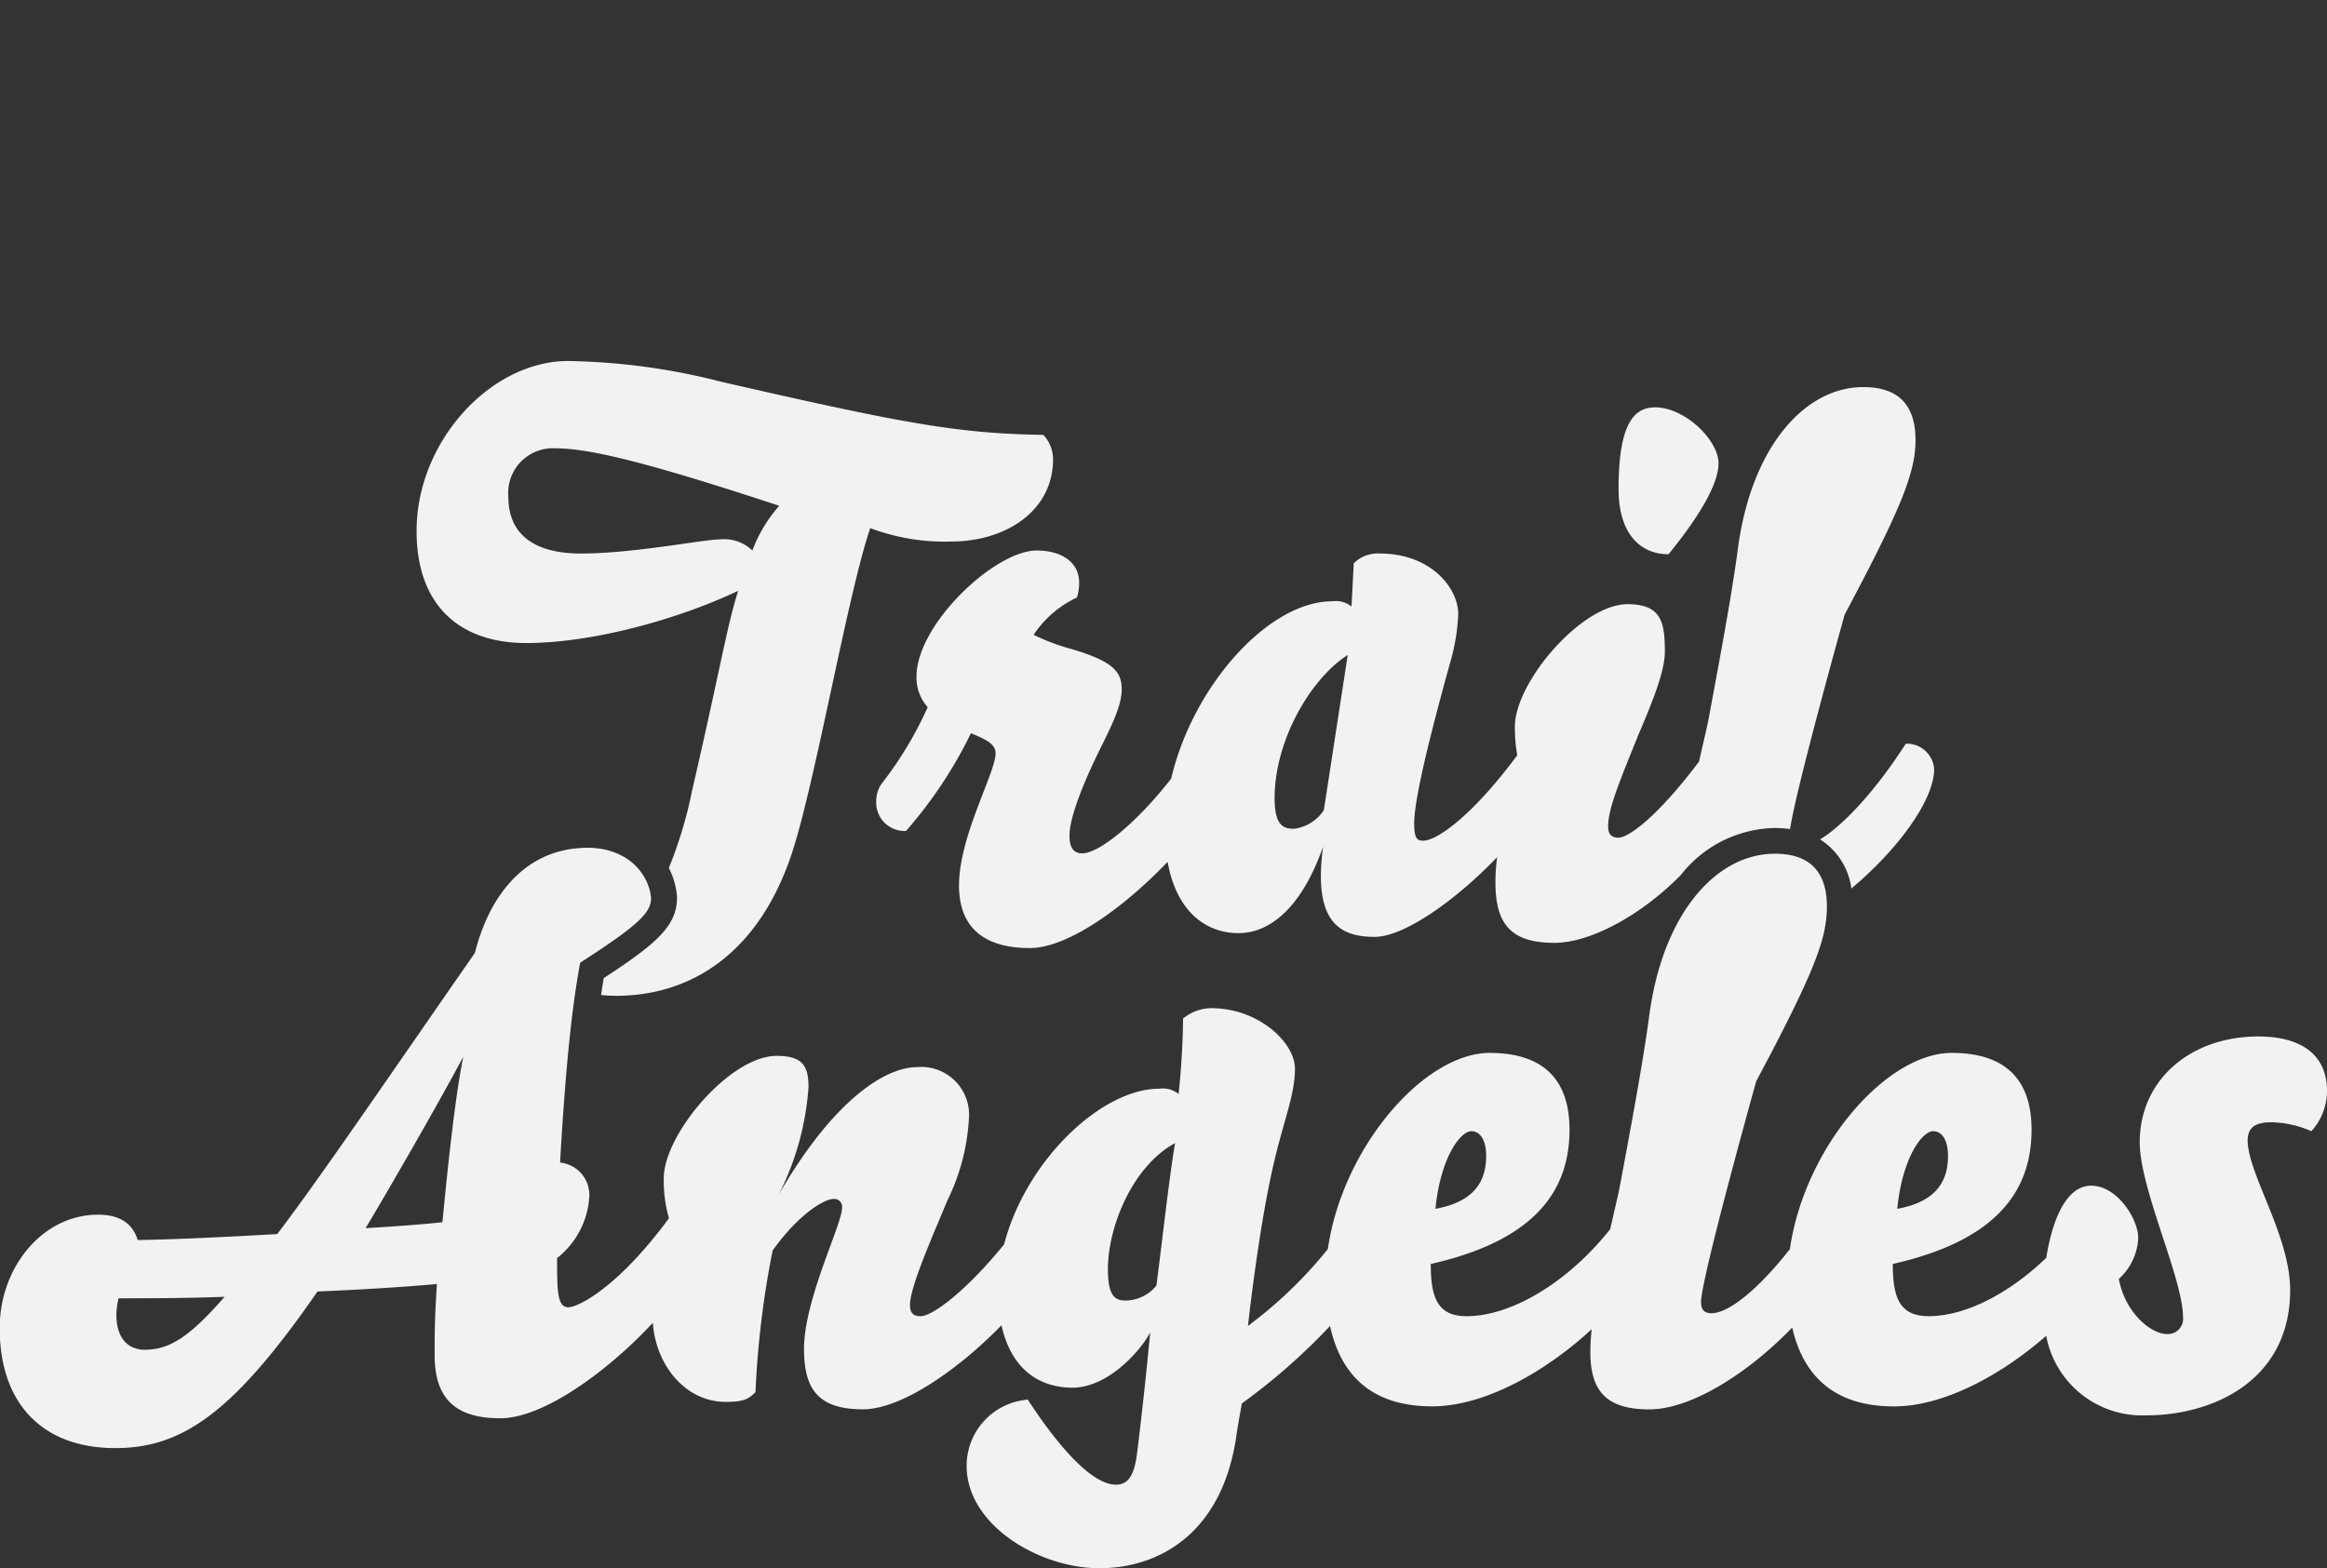<?xml version="1.0" encoding="UTF-8" standalone="no"?>
<svg
   width="215.094"
   height="145"
   viewBox="0 0 215.094 145"
   version="1.1"
   id="svg159"
   sodipodi:docname="logo.svg"
   inkscape:version="1.1 (c4e8f9ed74, 2021-05-24)"
   xmlns:inkscape="http://www.inkscape.org/namespaces/inkscape"
   xmlns:sodipodi="http://sodipodi.sourceforge.net/DTD/sodipodi-0.dtd"
   xmlns="http://www.w3.org/2000/svg"
   xmlns:svg="http://www.w3.org/2000/svg">
  <rect x="0" y="0" width="215.094" height="145" fill="#333333" stroke="none"/>
  <defs
     id="defs163" />
  <sodipodi:namedview
     id="namedview161"
     pagecolor="#ffffff"
     bordercolor="#666666"
     borderopacity="1.0"
     inkscape:pageshadow="2"
     inkscape:pageopacity="0.0"
     inkscape:pagecheckerboard="0"
     showgrid="false"
     inkscape:zoom="4.0068966"
     inkscape:cx="107.43976"
     inkscape:cy="72.5"
     inkscape:window-width="1440"
     inkscape:window-height="781"
     inkscape:window-x="0"
     inkscape:window-y="0"
     inkscape:window-maximized="1"
     inkscape:current-layer="svg159" />
  <g
     id="Group_384"
     data-name="Group 384"
     transform="translate(-1970.985 -4099)">
    <path
       id="Path_856"
       data-name="Path 856"
       d="M2019.632,4158.453c6.138,0,14.069-2.208,19.586-4.828-1.034,3.241-1.586,6.9-4.276,18.551a39.716,39.716,0,0,1-2.133,7.077,7.015,7.015,0,0,1,.745,2.529l.01.11V4182c0,2.634-1.974,4.3-6.772,7.434-.085.492-.167,1.014-.247,1.561a12.7,12.7,0,0,0,1.363.075c7.517,0,13.724-4.552,16.552-14.069,2.138-7.1,4.965-23.31,6.965-29.173a19.531,19.531,0,0,0,7.449,1.242c5.172,0,9.448-2.9,9.448-7.587a3.282,3.282,0,0,0-.9-2.275c-7.862-.138-12.551-.966-29.724-4.9a60.491,60.491,0,0,0-14.207-1.931c-7.1,0-14,7.38-14,15.724C2009.494,4154.935,2013.425,4158.453,2019.632,4158.453Zm2.69-18c2.965,0,7.931,1.1,20.69,5.311a13.22,13.22,0,0,0-2.483,4.138,3.709,3.709,0,0,0-2.9-1.035c-1.655,0-8,1.31-12.966,1.31-4.137,0-6.689-1.655-6.689-5.241A4.129,4.129,0,0,1,2022.322,4140.452Z"
       fill="#f2f2f2" />
    <path
       id="Path_857"
       data-name="Path 857"
       d="M2055.7,4161.556a4.09,4.09,0,0,0,1.034,2.827,34.092,34.092,0,0,1-4.276,7.1,2.892,2.892,0,0,0-.482,1.655,2.626,2.626,0,0,0,2.758,2.69,40.99,40.99,0,0,0,6-9.035c1.517.621,2.276,1.035,2.276,1.862,0,1.793-3.379,7.656-3.379,12.207,0,3.931,2.345,5.793,6.552,5.793,3.545,0,8.789-3.832,12.728-7.972.772,4.351,3.317,6.593,6.581,6.593,2.414,0,5.586-1.724,7.793-8a20.736,20.736,0,0,0-.207,2.69c0,4.413,1.931,5.655,4.966,5.655,2.789,0,7.625-3.5,11.327-7.371a17.452,17.452,0,0,0-.156,2.337c0,3.792,1.379,5.586,5.448,5.586,3.342,0,8.051-2.569,11.679-6.263a11.3,11.3,0,0,1,8.706-4.355,9.919,9.919,0,0,1,1.4.1c.438-2.975,3.327-13.658,5.045-19.828,5.172-9.725,6.552-13.1,6.552-16.138,0-3.518-1.862-4.9-4.828-4.9-5.448,0-10.345,5.586-11.586,14.9-.621,4.69-1.862,11.173-2.69,15.656-.177.927-.523,2.378-.912,4.073-3.925,5.218-6.557,7.03-7.432,7.03-.621,0-.965-.276-.965-1.034,0-1.586.9-3.793,2.827-8.552,1.242-2.9,2.414-5.793,2.414-7.586,0-2.69-.276-4.414-3.448-4.414-4.276,0-10.414,7.241-10.414,11.311a14.569,14.569,0,0,0,.22,2.655c-4.1,5.535-7.394,7.9-8.7,7.9-.551,0-.827-.207-.827-1.586,0-1.793.9-6.138,3.31-14.827a18.43,18.43,0,0,0,.759-4.552c0-2.414-2.552-5.587-7.242-5.587a3.17,3.17,0,0,0-2.413.9l-.207,4a2.327,2.327,0,0,0-1.794-.483c-5.835,0-12.853,7.752-14.876,16.4-3.2,4.1-6.663,6.907-8.226,6.907-.9,0-1.172-.69-1.172-1.655,0-1.725,1.379-5.1,2.965-8.277,1.1-2.206,1.862-3.862,1.862-5.241,0-1.655-.827-2.621-4.9-3.793a18.845,18.845,0,0,1-3.242-1.241,9.81,9.81,0,0,1,4-3.449,4.433,4.433,0,0,0,.207-1.379c0-1.862-1.586-2.965-3.931-2.965C2062.94,4149.9,2055.7,4156.728,2055.7,4161.556Zm39.861-2-2.207,14.345a3.858,3.858,0,0,1-2.759,1.724c-.965,0-1.793-.276-1.793-2.828C2088.8,4167.487,2092.111,4161.762,2095.56,4159.556Z"
       fill="#f2f2f2" />
    <path
       id="Path_858"
       data-name="Path 858"
       d="M2125.214,4150.246c3.31-4.07,4.621-6.76,4.621-8.415,0-2.137-3.1-5.172-5.863-5.172-2.206,0-3.379,2-3.379,7.586C2120.593,4148.246,2122.524,4150.246,2125.214,4150.246Z"
       fill="#f2f2f2" />
    <path
       id="Path_859"
       data-name="Path 859"
       d="M2139.221,4176.611a6.316,6.316,0,0,1,2.892,4.54c4.233-3.539,7.652-8.145,7.652-11.043a2.524,2.524,0,0,0-2.621-2.345C2144.43,4171.99,2141.442,4175.265,2139.221,4176.611Z"
       fill="#f2f2f2" />
    <path
       id="Path_860"
       data-name="Path 860"
       d="M2180.975,4202.761a9.57,9.57,0,0,1,3.655.827,5.512,5.512,0,0,0,1.449-3.724c0-3.31-2.345-5.034-6.345-5.034-6.275,0-10.965,4-10.965,9.793,0,4.275,4,12.62,4,16.137a1.412,1.412,0,0,1-1.448,1.586c-1.586,0-3.931-2.069-4.483-5.1a5.431,5.431,0,0,0,1.793-3.793c0-1.724-1.931-4.828-4.344-4.828-2.371,0-3.621,3.294-4.156,6.665-3.476,3.355-7.527,5.4-10.878,5.4-2.689,0-3.31-1.724-3.31-4.828,9.448-2.137,12.827-6.62,12.827-12.413,0-4.827-2.62-7.1-7.379-7.1-6.07,0-13.614,8.744-14.96,18.143-2.826,3.6-5.6,5.925-7.246,5.925-.62,0-.966-.276-.966-1.034,0-1.725,3.242-13.724,5.1-20.413l.472-.89c.238-.451.465-.883.687-1.305l.2-.373.278-.536.129-.247.288-.559c.033-.065.068-.132.1-.2l.285-.559c.027-.054.056-.11.083-.163l.314-.622.034-.067c.083-.166.163-.326.242-.487.03-.059.061-.121.09-.18l.28-.569.029-.06c.085-.175.167-.344.248-.512l.047-.1c.077-.161.151-.318.224-.473l.051-.108q.129-.274.249-.536l.008-.017c.078-.17.153-.336.227-.5l.015-.033c.077-.172.151-.339.222-.5l0,0q.108-.246.207-.483l0,0c.063-.15.123-.3.182-.439l.012-.03c.058-.143.114-.284.168-.422l.01-.025c.053-.135.1-.267.152-.4l.012-.032c.05-.133.1-.264.143-.392l.007-.019c.045-.128.088-.253.129-.376l.007-.019q.063-.187.118-.367l.005-.013c.037-.12.072-.238.106-.354l0-.012c.033-.114.064-.225.093-.335l.005-.018c.029-.112.057-.222.083-.331l0-.01c.025-.107.049-.212.071-.316l0-.015q.033-.156.06-.309l0-.011q.027-.152.05-.3l0-.012q.022-.149.04-.295v-.009c.012-.1.022-.192.031-.287v-.011c.009-.1.016-.191.022-.286v-.006c.006-.1.01-.191.013-.286h0c0-.108.006-.214.006-.32,0-3.517-1.862-4.9-4.827-4.9-.188,0-.376.008-.563.022-.059,0-.118.011-.178.017-.128.012-.255.026-.382.044-.069.009-.137.021-.205.033-.119.02-.238.043-.356.068l-.2.046c-.123.03-.245.064-.367.1-.06.017-.12.034-.18.053-.155.049-.308.1-.461.162l-.075.027q-.268.105-.532.23c-.045.021-.089.045-.134.067-.13.064-.26.131-.388.2l-.173.1c-.116.067-.231.136-.345.209l-.174.114c-.117.077-.232.158-.346.241l-.155.113q-.2.155-.4.321c-.027.022-.055.043-.082.066-.163.139-.324.283-.483.434l-.065.064c-.134.129-.265.261-.4.4-.044.046-.087.094-.13.141q-.162.175-.321.36l-.138.165c-.1.125-.205.252-.306.382-.042.055-.085.109-.127.165q-.168.223-.33.459c-.027.038-.055.076-.082.115a17.124,17.124,0,0,0-.9,1.485l-.078.143c-.154.291-.3.591-.447.9-.023.048-.044.1-.066.146-.138.3-.272.612-.4.931-.009.023-.019.046-.029.069-.13.331-.253.673-.372,1.02l-.069.206c-.115.348-.226.7-.328,1.067-.012.043-.023.087-.035.13-.094.341-.183.69-.265,1.045-.015.064-.031.128-.046.193-.085.377-.163.763-.235,1.155-.015.082-.029.165-.044.248-.071.407-.137.819-.194,1.241-.621,4.69-1.862,11.172-2.69,15.654-.179.943-.534,2.43-.931,4.16-3.875,4.9-9.115,8.047-13.274,8.047-2.69,0-3.311-1.724-3.311-4.828,9.449-2.137,12.827-6.62,12.827-12.413,0-4.827-2.62-7.1-7.379-7.1-6.066,0-13.607,8.735-14.958,18.129a40.16,40.16,0,0,1-7.386,7.111c.483-4.275,1.242-9.654,2.069-13.585,1.034-5.035,2.276-7.517,2.276-10.207,0-2.413-3.379-5.586-7.724-5.586a4.1,4.1,0,0,0-2.621.966c0,1.655-.137,4.482-.413,6.965a2.328,2.328,0,0,0-1.794-.483c-5.375,0-12.333,6.685-14.333,14.39-3.459,4.26-6.6,6.644-7.734,6.644-.621,0-.966-.276-.966-1.035,0-1.724,2.207-6.62,3.448-9.654a19.517,19.517,0,0,0,2-7.586,4.415,4.415,0,0,0-4.758-4.759c-3.034,0-7.793,3.1-12.827,11.793a25.867,25.867,0,0,0,2.758-9.93c0-2.07-.62-2.9-2.965-2.9-4.276,0-10.413,7.241-10.413,11.31a12.485,12.485,0,0,0,.479,3.7c-4.667,6.352-8.374,8.234-9.307,8.234-1.034,0-1.034-1.586-1.034-4.551a7.8,7.8,0,0,0,2.965-5.517,3,3,0,0,0-2.689-3.31c.02-.349.04-.7.061-1.06.008-.135.017-.272.025-.408.013-.218.027-.437.041-.658.01-.175.022-.351.033-.527s.023-.364.035-.547q.021-.308.042-.616c.009-.143.019-.286.029-.429.017-.239.033-.478.051-.718.005-.078.011-.155.017-.233.095-1.309.2-2.631.319-3.935l0-.02c.217-2.394.476-4.73.787-6.825h0c.061-.41.124-.809.188-1.2.008-.043.014-.087.022-.129.067-.4.137-.8.209-1.176,5.449-3.517,6.552-4.621,6.552-6a4.179,4.179,0,0,0-.062-.428c-.025-.13-.056-.261-.093-.391-.017-.06-.04-.119-.06-.179s-.047-.148-.075-.222-.053-.123-.079-.185-.06-.14-.093-.21-.065-.122-.1-.183-.073-.136-.114-.2-.076-.119-.115-.178-.087-.131-.134-.2-.088-.113-.133-.169-.1-.126-.156-.187-.1-.107-.149-.16-.117-.119-.178-.177-.11-.1-.166-.148-.132-.111-.2-.165-.12-.091-.182-.135-.148-.1-.225-.151-.129-.082-.2-.121-.164-.091-.249-.134-.139-.072-.212-.106c-.089-.041-.182-.078-.275-.116-.074-.03-.148-.06-.225-.088-.1-.035-.2-.066-.305-.1-.078-.023-.154-.048-.234-.069-.111-.029-.228-.051-.344-.075-.078-.016-.154-.034-.234-.047-.132-.022-.271-.037-.409-.052-.07-.008-.137-.019-.208-.025-.213-.017-.431-.026-.657-.026s-.462.01-.687.024l-.13.01c-.22.017-.437.039-.65.069h0c-.282.04-.557.093-.827.156l-.056.013q-.393.094-.768.22l-.056.019c-.253.087-.5.182-.741.289l-.007,0a9.07,9.07,0,0,0-1.378.764l-.069.046q-.3.205-.584.434l-.083.069c-.187.153-.37.313-.546.481-.02.019-.039.039-.06.058a11.11,11.11,0,0,0-1.064,1.193l-.037.046q-.244.322-.47.661c-.018.027-.036.052-.053.079-.146.221-.285.449-.418.682l-.059.1q-.2.347-.373.707l-.055.112c-.117.242-.229.488-.334.739-.016.037-.031.074-.047.112q-.158.381-.3.773c-.012.034-.024.068-.035.1-.095.269-.185.541-.268.817l-.019.068q-.129.434-.239.876c-6.965,10-14.275,20.758-18.275,26-4.965.276-9.034.483-12.9.552-.483-1.587-1.724-2.345-3.655-2.345-5.172,0-9.1,4.9-9.1,10.482,0,7.034,4,11.1,10.69,11.1,6.206,0,10.964-3.31,18.688-14.482,3.517-.138,8.068-.414,11.034-.69-.207,3.38-.207,4.345-.207,6.552,0,3.931,1.793,5.861,6.069,5.861,3.976,0,9.924-4.336,14.1-8.824.272,3.933,3.02,7.307,6.73,7.307,1.585,0,2.069-.206,2.758-.9a85.645,85.645,0,0,1,1.586-13.1c2.69-3.724,4.965-4.758,5.586-4.758a.732.732,0,0,1,.828.827c0,1.517-3.517,8.483-3.517,13.034,0,3.793,1.379,5.586,5.447,5.586,3.594,0,8.89-3.739,12.808-7.771.868,3.977,3.405,5.771,6.571,5.771,3.241,0,6.276-3.379,7.172-5.1-.483,5.172-1.034,9.792-1.241,11.379-.276,2-.9,2.689-1.931,2.689-2.207,0-5.31-3.517-8.138-7.861a6.132,6.132,0,0,0-5.654,6.137c0,5.448,6.689,9.448,12.275,9.448,5.447,0,11.447-3.172,12.689-12.482.206-1.311.482-2.759.482-2.759a56.736,56.736,0,0,0,8.144-7.157c1.044,4.79,4.094,7.433,9.442,7.433,4.922,0,10.608-3.305,14.74-7.13-.074.747-.12,1.456-.12,2.1,0,3.586,1.448,5.31,5.448,5.31s9.351-3.549,13.21-7.567c1.074,4.7,4.115,7.291,9.41,7.291,4.659,0,10-2.963,14.067-6.525a9.02,9.02,0,0,0,9.242,7.353c6.207,0,13.309-3.242,13.309-11.586,0-5.034-3.931-10.758-3.931-13.861C2178.768,4203.175,2179.527,4202.761,2180.975,4202.761Zm-31.308.827c.827,0,1.379.828,1.379,2.276,0,2.069-.827,4.207-4.689,4.9C2146.839,4205.933,2148.7,4203.588,2149.667,4203.588Zm-42.688,0c.828,0,1.379.828,1.379,2.276,0,2.069-.827,4.207-4.689,4.9C2104.152,4205.933,2106.014,4203.588,2106.979,4203.588Zm-116.926,17.145c-.348.352-.68.668-1,.951s-.625.532-.923.752a8.1,8.1,0,0,1-1.286.791,5.614,5.614,0,0,1-1.232.434,5.422,5.422,0,0,1-.826.119c-.139.01-.28.014-.422.014a2.617,2.617,0,0,1-1.28-.307,2.224,2.224,0,0,1-.6-.486,2.652,2.652,0,0,1-.439-.719,3.566,3.566,0,0,1-.19-.611,4.564,4.564,0,0,1-.084-.528c-.018-.187-.028-.383-.028-.59,0-.065,0-.142.007-.227s.012-.179.022-.278c.013-.131.03-.271.052-.411a4.891,4.891,0,0,1,.126-.6h1.071c1.084,0,2.209-.005,3.412-.017.8-.009,1.637-.022,2.519-.041s1.808-.046,2.791-.08C1991.135,4219.6,1990.576,4220.205,1990.053,4220.733Zm23.758-24.041c-.078.375-.155.783-.231,1.217s-.151.894-.225,1.374q-.075.48-.147.984t-.143,1.026c-.07.521-.139,1.053-.206,1.59q-.066.538-.131,1.079c-.022.18-.043.36-.064.54-.042.36-.083.719-.123,1.075s-.079.71-.117,1.059c-.057.524-.111,1.037-.163,1.533-.017.165-.034.329-.051.49q-.049.484-.095.941c-.069.683-.131,1.314-.184,1.871-.018.185-.036.362-.052.531l-.535.058-.591.058c-1.231.115-2.736.225-4.159.32l-.932.06c-.3.02-.6.038-.886.055h0c.569-.948,1.276-2.146,2.052-3.477l.594-1.021c.4-.7.819-1.416,1.239-2.147.286-.5.574-1,.861-1.5l.056-.1c.494-.866.984-1.732,1.459-2.575l.021-.038c.3-.531.59-1.052.872-1.558l.008-.015.006-.011c.341-.613.667-1.2.973-1.762l.039-.071c.141-.259.278-.51.409-.754l.069-.127c.131-.242.258-.478.377-.7Zm64.066,21.171a3.711,3.711,0,0,1-2.827,1.38c-.966,0-1.656-.345-1.656-2.9,0-3.931,2.276-9.517,6.207-11.655C2079.049,4207.933,2078.428,4213.657,2077.877,4217.863Z"
       fill="#f2f2f2" />
    <path
       id="Path_867"
       data-name="Path 867"
       d="M2075.36,4130.763h0v0Z"
       fill="#f2f2f2" />
    <path
       id="Path_883"
       data-name="Path 883"
       d="M2077.76,4112.185v-.017l-.026.017Z"
       fill="#f2f2f2" />
    <path
       id="Path_899"
       data-name="Path 899"
       d="M2100.9,4140.026v0l-.026,0Z"
       fill="#f2f2f2" />
  </g>
</svg>
